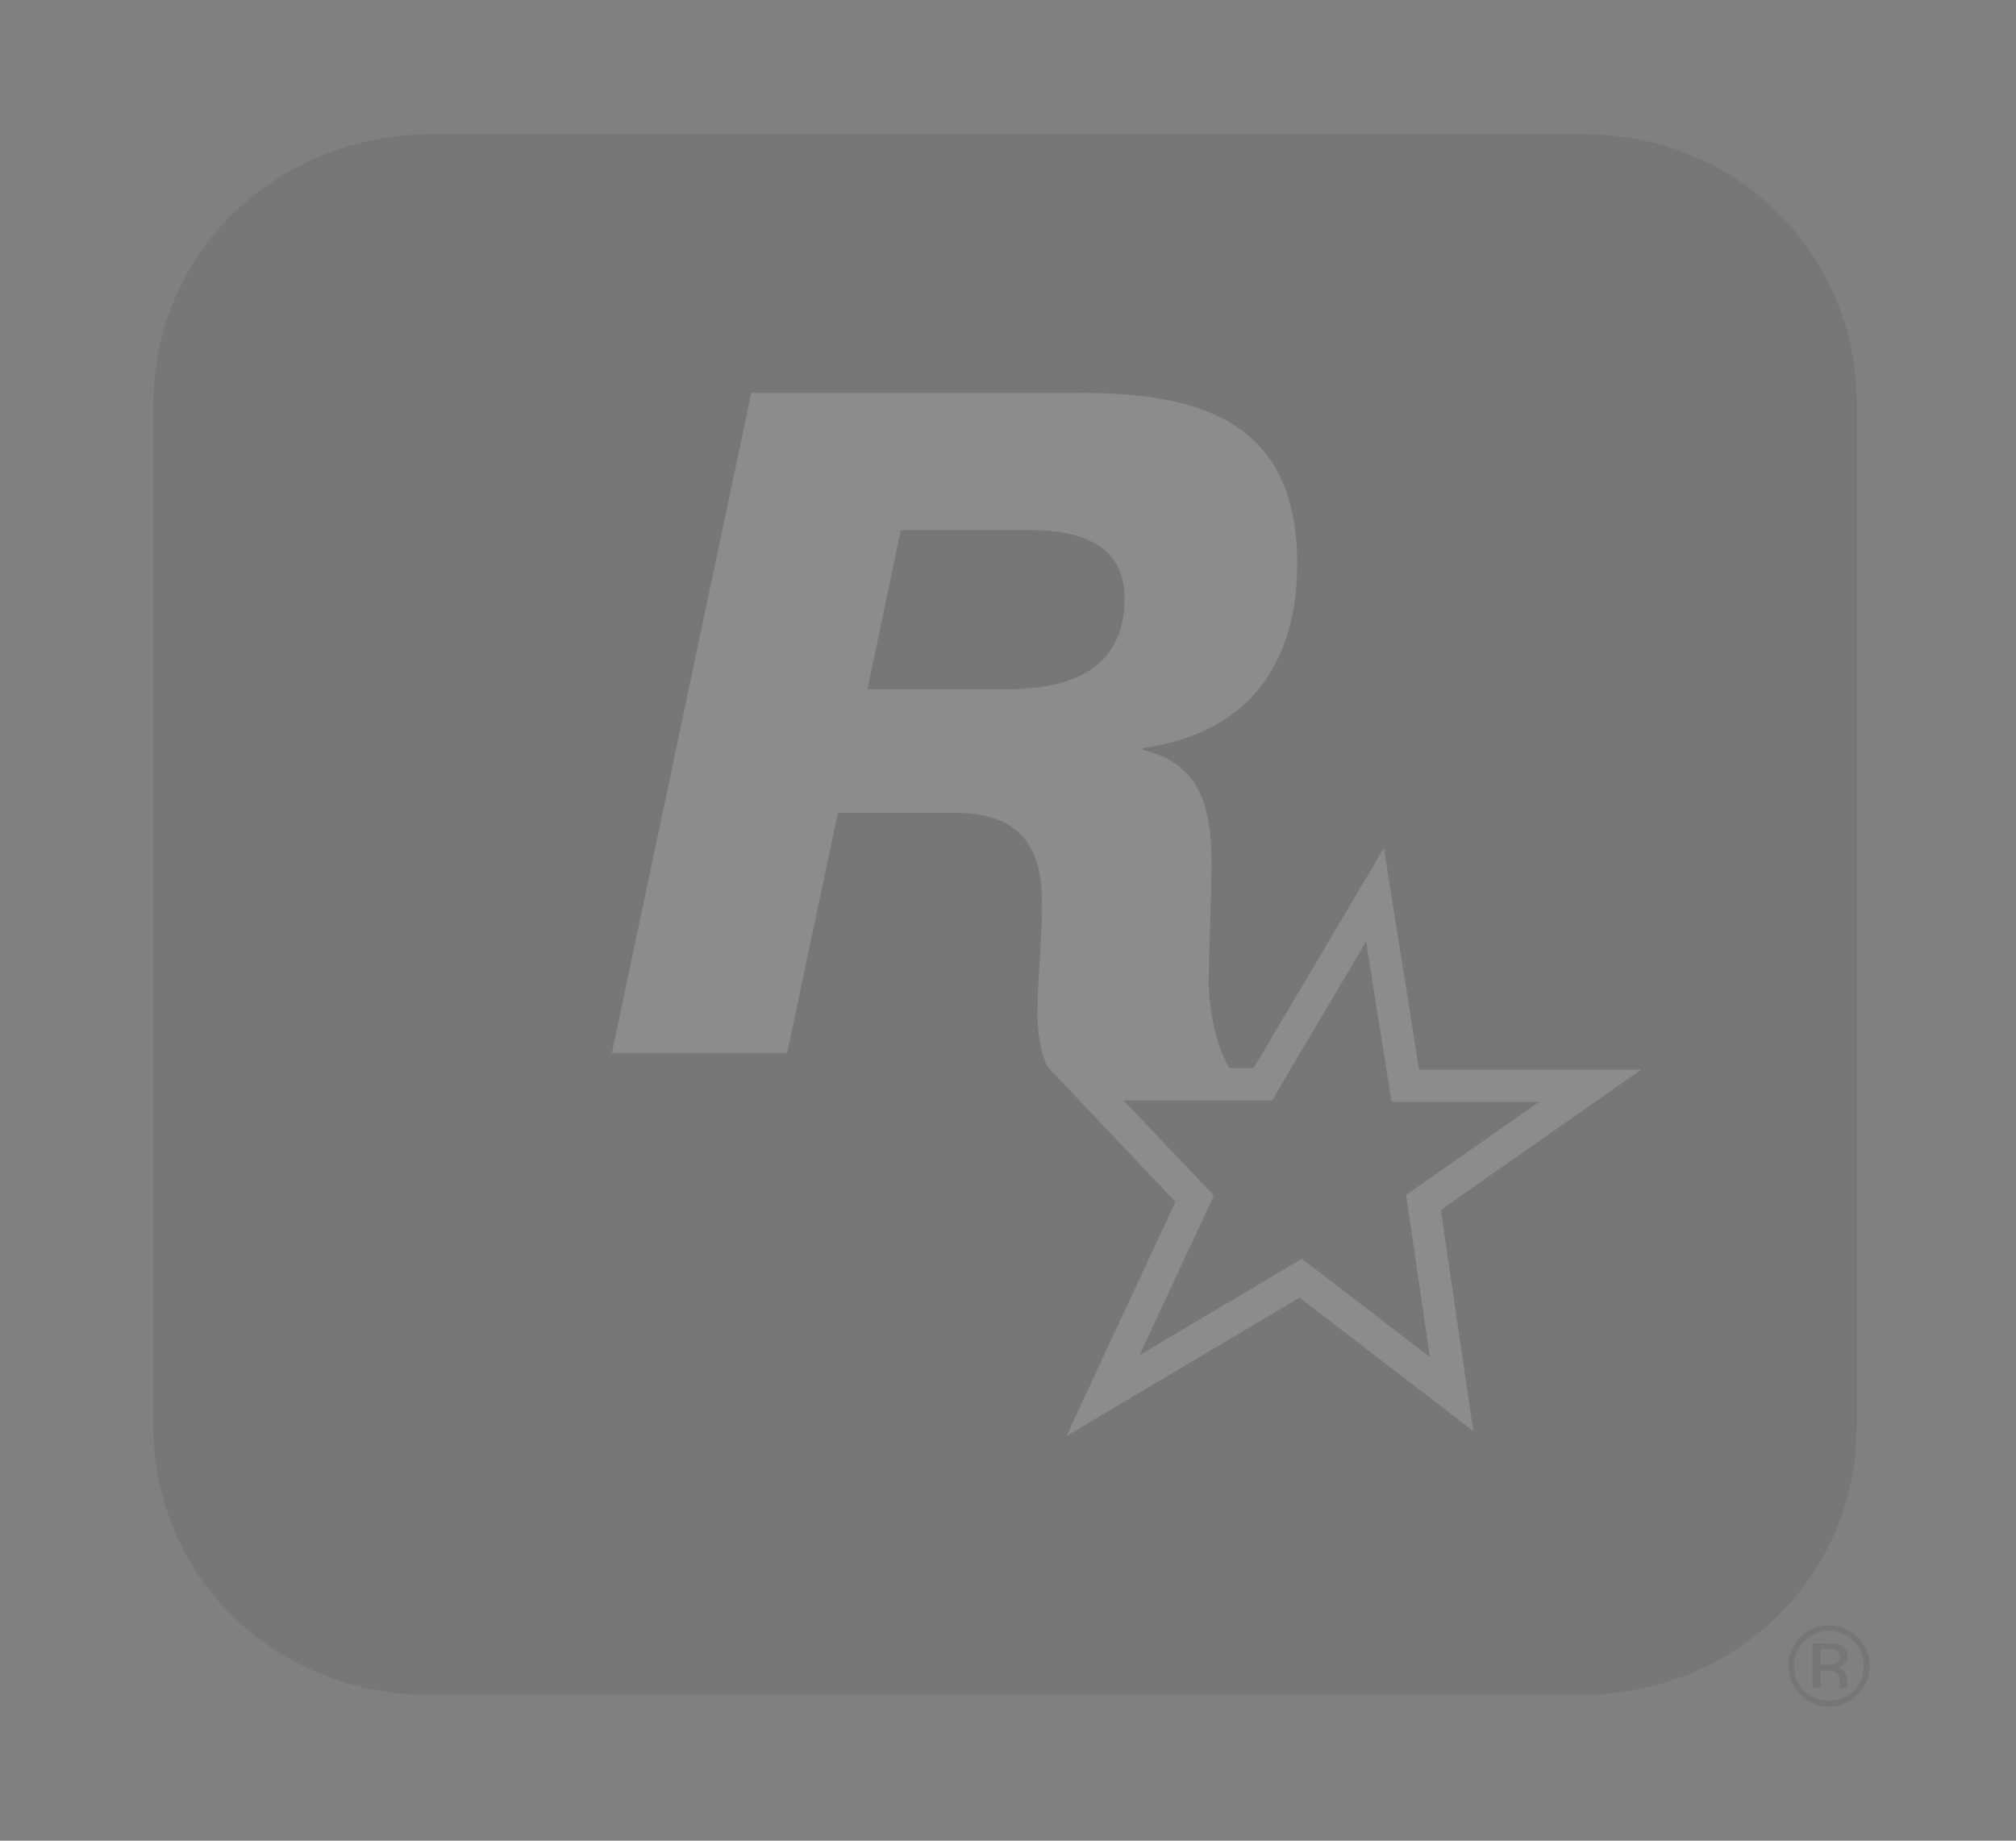 <svg width="46" height="42" viewBox="0 0 46 42" fill="none" xmlns="http://www.w3.org/2000/svg">
<rect x="0" y="0" width="46" height="42" fill="#808080" stroke="none"/>
<g opacity="0.1">
<path d="M36.126 3.062H9.87C6.299 3.062 3.5 5.765 3.5 9.217V32.539C3.5 35.98 6.271 38.673 9.805 38.673H36.06C39.596 38.673 42.366 35.98 42.366 32.539V9.217C42.366 5.765 39.625 3.062 36.126 3.062Z" fill="#23272A"/>
<path d="M37.449 24.407H32.38L31.576 19.353L28.606 24.371H28.05C27.713 23.791 27.58 22.94 27.58 22.42C27.58 21.556 27.642 20.714 27.642 19.619C27.642 18.166 27.215 17.386 26.075 17.112V17.069C28.499 16.732 29.599 15.128 29.599 12.87C29.599 9.661 27.464 8.966 24.668 8.966H17.142L13.962 24.025H17.961L19.119 18.546H21.777C23.195 18.546 23.775 19.24 23.775 20.567C23.775 21.577 23.67 22.377 23.67 23.155C23.67 23.442 23.735 24.111 23.929 24.371C23.927 24.371 26.82 27.421 26.82 27.421L24.333 32.768C24.333 32.768 24.333 32.768 29.652 29.608L33.616 32.653L32.876 27.608L37.449 24.407ZM22.971 15.727H19.793L20.554 12.097H23.512C24.565 12.097 25.659 12.37 25.659 13.659C25.659 15.282 24.412 15.727 22.971 15.727ZM29.706 28.721L26.002 30.92L27.698 27.279L25.636 25.107H29.026L31.171 21.484L31.752 25.143H35.117L32.084 27.265L32.626 30.965L29.706 28.721Z" fill="white"/>
<path d="M42.388 38.665C42.208 38.847 41.989 38.938 41.732 38.938C41.475 38.938 41.256 38.847 41.078 38.665C40.9 38.484 40.809 38.266 40.809 38.009C40.809 37.754 40.9 37.536 41.08 37.355C41.26 37.176 41.478 37.086 41.732 37.086C41.989 37.086 42.208 37.176 42.388 37.355C42.569 37.536 42.66 37.753 42.66 38.009C42.66 38.265 42.569 38.484 42.388 38.665ZM41.167 37.447C41.013 37.603 40.936 37.791 40.936 38.01C40.936 38.231 41.011 38.419 41.167 38.575C41.323 38.732 41.508 38.81 41.732 38.81C41.954 38.81 42.143 38.732 42.298 38.575C42.451 38.419 42.529 38.231 42.529 38.01C42.529 37.791 42.451 37.603 42.298 37.447C42.141 37.292 41.954 37.214 41.732 37.214C41.513 37.213 41.323 37.292 41.167 37.447ZM41.715 37.498C41.842 37.498 41.936 37.511 41.995 37.536C42.1 37.58 42.153 37.666 42.153 37.794C42.153 37.884 42.122 37.952 42.053 37.995C42.018 38.016 41.968 38.034 41.907 38.044C41.986 38.056 42.044 38.089 42.081 38.143C42.117 38.196 42.137 38.249 42.137 38.299V38.373C42.137 38.397 42.139 38.422 42.14 38.449C42.14 38.476 42.144 38.493 42.146 38.502L42.153 38.514H41.986C41.986 38.512 41.986 38.508 41.984 38.506C41.984 38.502 41.983 38.498 41.983 38.493L41.979 38.462V38.382C41.979 38.265 41.947 38.186 41.881 38.15C41.843 38.129 41.777 38.117 41.681 38.117H41.537V38.514H41.359V37.498H41.715ZM41.908 37.665C41.864 37.639 41.794 37.627 41.692 37.627H41.538V37.99H41.7C41.777 37.99 41.835 37.983 41.873 37.967C41.944 37.941 41.979 37.888 41.979 37.811C41.978 37.738 41.955 37.69 41.908 37.665Z" fill="#231F20"/>
</g>
</svg>
